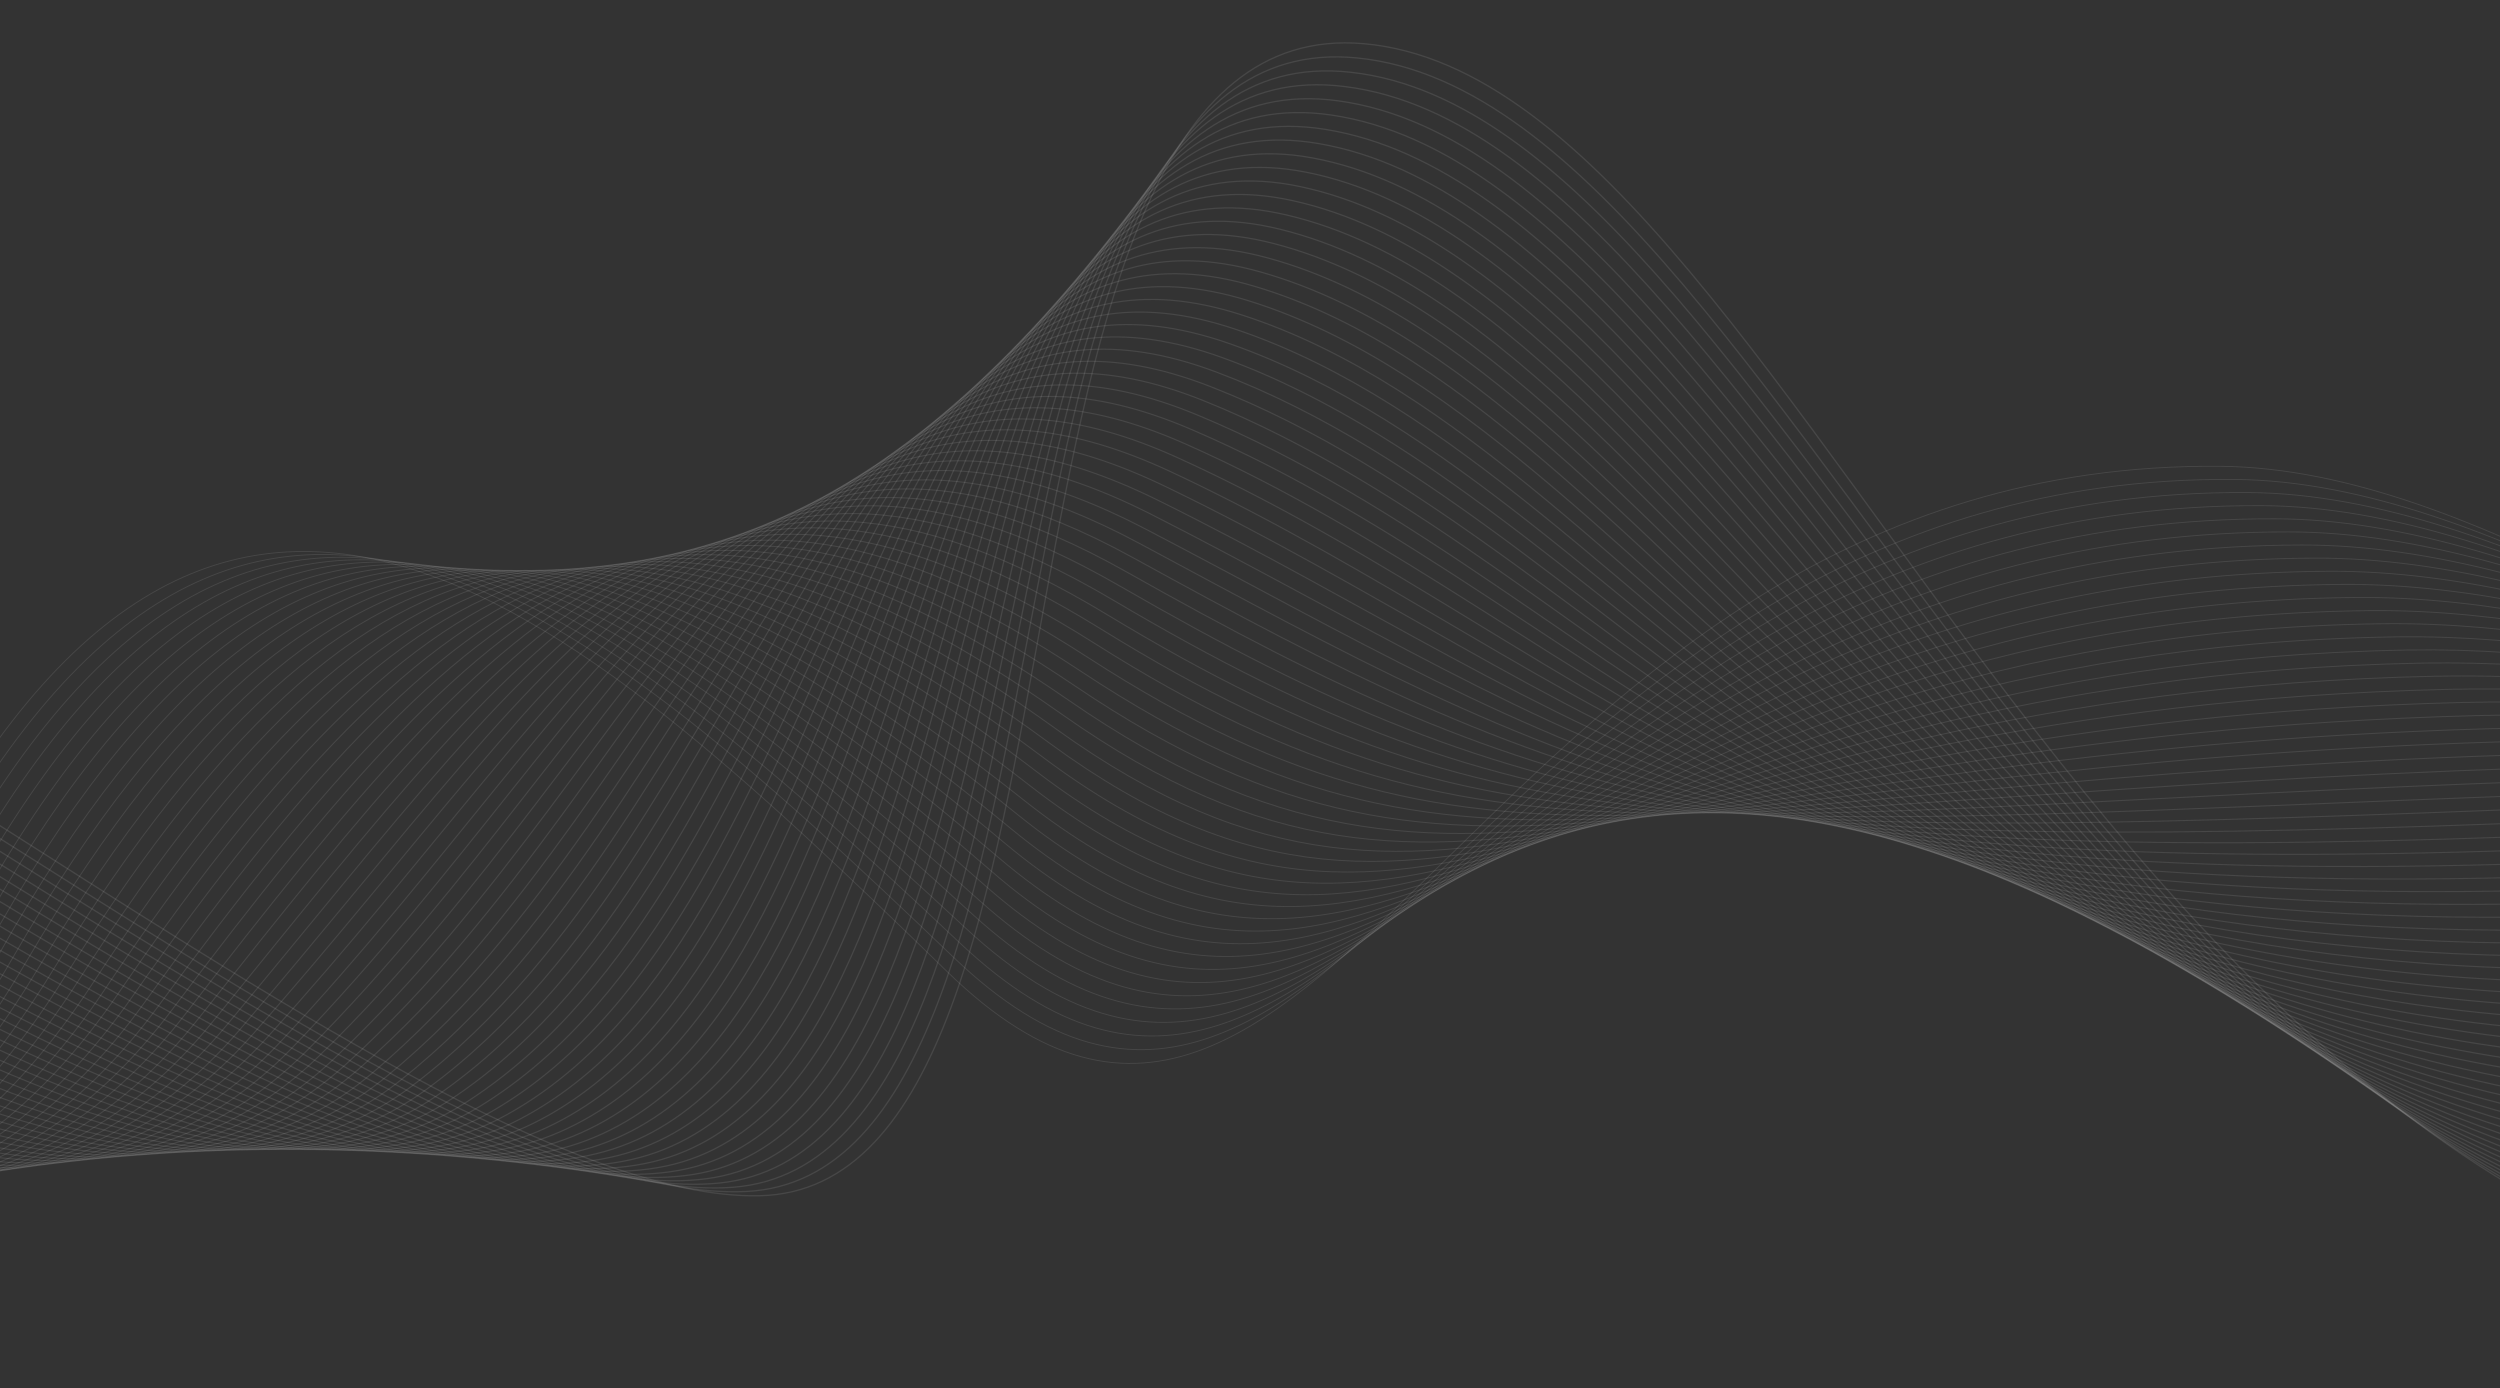 <svg width="1920" height="1066" fill="none" xmlns="http://www.w3.org/2000/svg"><rect width="100%" height="100%" fill="#333333" stroke="none"/><g clip-path="url(#a)" stroke="#fff" stroke-opacity=".1" stroke-miterlimit="10"><path d="M3141.93 655.249c-525.75 394.031-1040.32-293.038-1436.04-297.113-570.27-5.872-684.31 674.704-978.413 388.134-294.076-286.54-569.706-535.447-810.028-39.82-240.322 495.63-488.819 252.62-488.819 252.62" stroke-width=".669"/><path d="M-571.46 950.36c3.324-1.53 258.17 247.49 499.151-240.64 240.981-488.112 510.261-256.97 804.727 25.58 295.002 282.62 410.812-371.801 983.812-367.098 396.94 3.326 905.04 662.838 1423.93 271.828" stroke-width=".674"/><path d="M-571.55 941.64c6.648-3.06 267.843 251.93 509.483-228.66 241.64-480.586 504.571-267.211 799.396 11.36 295.901 278.65 413.441-349.576 989.201-346.071 398.17 2.577 899.77 634.491 1411.86 246.511" stroke-width=".679"/><path d="M-571.64 932.92c9.973-4.59 277.546 256.4 519.815-216.67 242.268-473.07 498.881-277.462 794.065-2.88 296.8 274.73 416.11-327.341 994.62-325.034 399.4 1.797 894.54 606.124 1399.77 221.224" stroke-width=".684"/><path d="M-571.729 924.17c13.296-6.08 287.218 260.83 530.145-204.69 242.928-465.515 493.192-287.702 788.736-17.07C1044.88 973.21 1165.9 397.264 1747.16 398.432c400.66 1.049 889.27 577.778 1387.67 195.939" stroke-width=".689"/><path d="M-571.819 915.45c16.62-7.61 296.891 265.3 540.477-192.7 243.586-457.999 486.963-297.324 783.405-31.31C1050.12 958.92 1173.44 408.529 1757.46 408.499c401.89.299 884.03 549.441 1375.6 170.652" stroke-width=".694"/><path d="M-571.909 906.73c19.974-9.13 306.564 269.76 550.81-180.72 244.244-450.474 481.182-307.445 778.103-45.53C1055.87 944.12 1181.05 419.794 1767.79 418.565c403.12-.449 878.76 521.095 1363.51 145.336" stroke-width=".7"/><path d="M-571.999 898.02c23.299-10.67 316.267 274.19 561.14-168.74 244.875-442.928 475.404-317.576 772.774-59.77C1061.59 929.35 1188.6 431.029 1778.1 428.632c404.34-1.228 873.51 492.748 1351.43 120.05" stroke-width=".705"/><path d="M-572.089 889.3c26.623-12.2 325.94 278.65 571.473-156.75 245.532-435.413 469.653-327.706 767.443-74.005C1067.34 914.58 1196.17 442.294 1788.43 438.728c405.6-1.977 868.27 464.412 1339.33 94.764" stroke-width=".71"/><path d="M-572.149 880.58c29.947-13.72 335.613 283.12 581.804-144.77 246.192-427.887 463.874-337.827 762.113-88.201C1073.09 899.81 1203.75 453.589 1798.73 448.825c406.82-2.726 863 436.065 1327.26 69.447" stroke-width=".715"/><path d="M-572.238 871.83c33.27-15.25 345.315 287.56 592.135-132.78 246.85-420.341 458.124-347.958 756.782-102.436C1078.84 885.01 1211.33 464.794 1809.06 458.861c408.05-3.475 857.76 407.729 1315.17 44.161" stroke-width=".72"/><path d="M-572.328 863.11c36.595-16.78 354.987 292.02 602.467-120.8C277.618 329.494 482.513 384.231 781.59 625.649c302.97 244.561 437.28-149.59 1037.77-156.691 409.28-4.224 852.49 379.382 1303.1 18.875" stroke-width=".725"/><path d="M-572.418 854.39c39.919-18.27 364.66 296.46 612.798-108.81 248.139-405.3 446.595-368.24 746.152-130.897C1090.34 855.41 1226.45 487.323 1829.69 479.025c410.51-5.004 847.26 351.015 1291-6.412" stroke-width=".73"/><path d="M-572.508 845.68c43.243-19.81 374.363 300.91 623.13-96.84C299.39 351.095 491.497 370.479 791.443 603.748 1096.09 840.67 1234.02 498.588 1840 489.121c411.76-5.752 841.98 322.669 1278.9-31.728" stroke-width=".736"/><path d="M-572.598 836.96c46.567-21.33 384.036 305.38 633.462-84.85 249.426-390.229 435.125-388.491 735.49-159.327 305.516 233.087 445.216-82.93 1053.946-93.595 412.99-6.502 836.74 294.322 1266.83-57.014" stroke-width=".741"/><path d="M-572.688 828.21c49.891-22.86 393.709 309.81 643.794-72.86C321.19 372.667 500.48 356.698 801.265 581.787 1107.62 811.04 1249.15 521.088 1860.6 509.254c414.22-7.25 831.5 265.986 1254.73-82.3" stroke-width=".746"/><path d="M-572.778 819.49c53.216-24.39 403.382 314.28 654.125-60.88 250.744-375.158 423.656-408.803 724.83-187.788 307.193 225.418 450.513-38.499 1064.753-51.501 415.45-8.03 826.23 237.639 1242.67-107.587" stroke-width=".751"/><path d="M-572.867 810.77c56.539-25.91 413.084 318.75 664.456-48.89 251.373-367.642 417.906-418.934 719.499-202.023 308.062 221.583 453.152-16.269 1070.142-30.47 416.71-8.778 820.99 209.303 1230.57-132.902" stroke-width=".756"/><path d="M-572.957 802.05c59.863-27.44 422.757 323.18 674.788-36.91C353.862 405.053 514.017 336.055 816.03 548.921c308.93 217.749 455.82 5.962 1075.53-9.437 417.94-9.528 815.72 180.956 1218.5-158.189" stroke-width=".761"/><path d="M-573.017 793.33c63.217-28.94 432.43 327.65 685.12-24.92 252.69-352.571 406.466-439.245 708.867-230.454 309.8 213.914 458.45 28.192 1080.93 11.624 419.16-10.276 810.47 152.62 1206.4-183.475" stroke-width=".766"/><path d="M-573.107 784.62c66.542-30.47 442.133 332.07 695.451-12.95 253.349-345.045 400.777-449.396 703.537-244.68C1136.55 737.04 1287 577.383 1912.2 559.647c420.39-11.055 805.2 124.273 1194.33-208.761" stroke-width=".772"/><path d="M-573.197 775.87c69.866-32 451.806 336.54 705.783-.96 253.978-337.5 395.057-459.557 698.207-258.915C1142.36 722.21 1294.55 588.618 1922.5 569.683c421.65-11.804 799.96 95.907 1182.23-234.077" stroke-width=".777"/><path d="M-573.287 767.15c73.19-33.53 461.479 341 716.115 11.03 254.637-329.984 389.367-469.718 692.876-273.12 312.436 202.35 466.386 94.853 1097.126 74.72 422.88-12.553 794.72 67.56 1170.14-259.364" stroke-width=".782"/><path d="M-573.376 758.43c76.513-35.05 471.18 345.44 726.446 23.01 255.265-322.429 383.647-479.899 687.545-287.346C1153.95 692.61 1309.67 611.148 1943.13 589.876c424.11-13.302 789.46 39.218 1158.07-284.649" stroke-width=".787"/><path d="M-573.466 749.71c79.838-36.58 480.853 349.91 736.778 35 255.924-314.913 377.956-490.089 682.244-301.611C1159.79 677.75 1317.25 622.383 1953.46 599.913c425.34-14.081 784.22 10.876 1145.97-309.966" stroke-width=".792"/><path d="M-573.556 740.99c83.162-38.1 490.526 354.37 747.109 46.98C430.136 480.582 545.82 287.73 850.468 472.164 1165.57 662.949 1324.82 633.678 1963.77 610.01c426.59-14.83 778.94-17.467 1133.9-335.253" stroke-width=".797"/><path d="M-573.646 732.25c86.486-39.61 500.2 358.8 757.441 58.96 257.242-299.872 366.577-510.431 671.584-330.042C1171.41 648.089 1332.37 644.883 1974.07 620.046c427.81-15.579 773.7-45.809 1121.8-360.538" stroke-width=".802"/><path d="M-573.736 723.53c89.81-41.14 509.902 363.26 767.773 70.94C451.908 502.154 554.924 273.859 860.29 450.233c316.93 183.026 479.66 205.945 1124.08 179.94 429.04-16.328 768.43-74.151 1109.73-385.825" stroke-width=".808"/><path d="M-573.796 714.81c93.134-42.66 519.575 367.7 778.105 82.93 258.529-284.801 355.227-530.802 660.923-358.472C1183.06 618.428 1347.52 667.44 1994.7 640.239c430.27-17.077 763.19-102.493 1097.64-411.141" stroke-width=".813"/><path d="M-573.886 706.09C-477.427 661.9-44.638 1078.25 214.55 801c259.189-277.245 349.538-540.983 655.593-372.698C1188.9 603.568 1355.07 678.68 2005.03 650.306c431.53-17.856 757.95-130.866 1085.57-436.428" stroke-width=".818"/><path d="M-573.975 697.37c99.782-45.716 538.95 376.63 798.767 106.9S568.67 253.036 875.084 417.337C1194.73 588.738 1362.68 689.94 2015.36 660.402c432.76-18.605 752.68-159.207 1073.47-461.713" stroke-width=".823"/><path d="M-574.065 688.65c103.136-47.242 548.623 381.07 809.099 118.89C495.51 545.326 573.251 246.115 879.995 406.401 1200.57 573.908 1370.22 701.24 2025.66 670.5c433.99-19.355 747.44-187.551 1061.37-487.001" stroke-width=".828"/><path d="M-574.155 679.91c106.46-48.779 558.296 385.52 819.431 130.86 261.134-254.658 332.557-571.605 639.63-415.364C1206.41 558.988 1377.8 712.44 2035.97 680.54c435.21-20.108 742.16-215.896 1049.3-512.321" stroke-width=".833"/><path d="M-574.245 671.19c109.785-50.275 567.969 389.99 829.762 142.85 261.794-247.143 326.898-581.826 634.301-429.599C1212.25 544.128 1385.35 723.71 2046.27 690.6c436.47-20.88 736.93-244.232 1037.2-537.6" stroke-width=".839"/><path d="M-574.335 662.47c113.109-51.801 577.671 394.42 840.094 154.83 262.423-239.617 321.238-592.067 628.97-443.825C1218.09 529.237 1392.89 734.97 2056.57 700.7c437.7-21.63 731.66-272.578 1025.13-562.89" stroke-width=".844"/><path d="M-574.425 653.751c116.433-53.329 587.344 398.889 850.426 166.819C539.082 588.498 591.579 218.283 899.64 362.51c324.32 151.867 500.83 383.73 1167.26 348.26 438.93-22.39 726.42-300.923 1013.04-588.18" stroke-width=".849"/><path d="M-574.514 645.033c119.756-54.857 597.016 403.317 860.757 178.797 263.74-224.546 309.948-612.528 618.338-472.255C1229.83 499.517 1408.04 757.5 2077.23 720.86c440.16-23.13 721.18-329.259 1000.97-613.489" stroke-width=".854"/><path d="M-574.574 636.285c123.08-56.385 606.72 407.785 871.088 190.755 264.37-217.03 304.288-622.779 613.009-486.491C1235.7 484.567 1415.62 768.74 2087.53 730.9c441.39-23.91 715.91-357.604 988.87-638.779" stroke-width=".859"/><path d="M-574.664 627.566c126.405-57.912 616.392 412.254 881.42 202.744 265.028-209.515 298.658-633.029 607.678-500.726C1241.57 469.647 1423.2 779.97 2097.87 740.96c442.64-24.65 710.66-385.97 976.77-664.06" stroke-width=".864"/><path d="M-574.754 618.848c129.729-59.441 626.065 416.682 891.752 214.722C582.685 631.611 609.996 190.3 919.345 318.619 1247.44 454.727 1430.77 791.21 2108.17 751.03c443.87-25.4 705.39-414.316 964.7-689.378" stroke-width=".869"/><path d="M-574.844 610.129C-441.791 549.161 60.924 1031.28 327.24 836.84c266.345-194.414 287.368-653.551 597.016-529.157C1253.31 439.837 1438.32 802.5 2118.47 761.13c445.1-26.16 700.15-442.661 952.6-714.668" stroke-width=".875"/><path d="M-574.934 601.411c136.377-62.466 645.44 425.609 912.415 238.689C604.456 653.212 619.22 176.279 929.197 296.718 1259.18 424.917 1445.9 813.77 2128.83 771.19c446.33-26.9 694.88-470.997 940.54-739.948" stroke-width=".88"/><path d="M-575.023 592.663C-435.322 528.668 80.09 1022.71 347.723 843.34c267.633-179.372 276.108-674.102 586.386-557.617C1265.05 409.967 1453.47 825 2139.13 781.26c447.59-27.68 689.64-499.342 928.44-765.237" stroke-width=".885"/><path d="M-575.113 583.944C-432.058 518.422 89.673 1018.45 357.965 846.6 626.257 674.78 628.443 162.227 939.02 274.757c331.9 120.26 522 561.483 1210.41 516.573C2598.25 762.9 2833.84 263.642 3065.8.773" stroke-width=".89"/><path d="M-575.203 575.226c146.379-67.05 674.488 438.944 943.41 274.644 268.921-164.3 264.848-694.653 575.724-586.078C1276.79 380.067 1468.6 847.5 2159.74 801.39c450.03-29.18 679.13-556.024 904.27-815.837" stroke-width=".895"/><path d="M-575.293 566.508c149.703-68.579 684.162 443.412 953.741 286.622 269.58-156.78 259.219-704.954 570.395-600.274C1282.66 365.147 1476.14 858.77 2170.04 811.49c451.26-29.93 673.89-584.369 892.2-841.126" stroke-width=".9"/><path d="M-575.383 557.789C-422.355 487.683 118.451 1005.66 388.69 856.4c270.239-149.23 253.589-715.264 565.064-614.509C1288.53 350.167 1483.69 870.03 2180.34 821.59c452.52-30.71 668.62-612.715 880.1-866.416" stroke-width=".905"/><path d="M-575.443 549.071c156.352-71.634 703.537 452.309 974.405 310.599C669.829 717.96 646.92 134.095 958.725 230.926 1294.46 335.187 1491.33 881.3 2190.73 831.65c453.75-31.45 663.38-641.08 868.01-891.726" stroke-width=".91"/><path d="M-575.533 540.323C-415.857 467.19 137.677 997.09 409.204 862.9 680.73 728.71 651.532 126.995 963.636 219.93 1300.33 320.177 1498.87 892.5 2201.03 841.69c454.98-32.21 658.11-669.426 855.94-917.015" stroke-width=".916"/><path d="M-575.622 531.604c162.999-74.66 722.882 461.236 995.067 334.566 272.186-126.64 236.699-746.216 549.103-657.175C1306.23 305.227 1506.45 903.8 2211.33 851.82c456.21-32.96 652.87-697.772 843.84-942.305" stroke-width=".921"/><path d="M-575.712 522.886C-409.389 446.698 156.873 988.55 429.687 869.43c272.844-119.12 231.069-756.547 543.772-671.4C1312.1 290.247 1514 915.06 2221.64 861.88c457.46-33.73 647.62-726.107 831.76-967.615" stroke-width=".926"/><path d="M-575.802 514.168C-406.154 436.451 166.456 984.3 439.929 872.7 713.402 761.1 665.367 105.813 978.37 187.064c339.6 88.173 543.17 739.236 1253.57 684.886 458.69-34.48 642.35-754.453 819.67-992.904" stroke-width=".931"/><path d="M-575.892 505.449C-402.92 426.205 176.039 980.02 450.171 875.96c274.131-104.05 219.808-777.248 533.11-699.861C1323.83 260.227 1529.12 937.56 2242.24 882.02c459.92-35.24 637.11-782.798 807.6-1018.194" stroke-width=".936"/><path d="M-575.982 496.701C-399.656 415.959 185.652 975.73 460.412 879.23c274.791-96.53 214.179-787.618 527.81-714.096C1329.73 245.187 1536.7 948.83 2252.57 892.11c461.15-35.98 631.85-811.134 795.5-1043.474" stroke-width=".941"/><path d="M-576.072 487.983c179.62-82.301 771.307 483.497 1046.726 394.487 275.42-88.99 208.519-797.989 522.48-728.302C1335.6 230.147 1544.27 960.09 2262.9 902.18c462.41-36.76 626.61-839.48 783.44-1068.793" stroke-width=".947"/><path d="M-576.161 479.264C-393.217 395.466 204.818 967.19 480.896 885.73c276.078-81.46 202.889-808.349 517.149-742.527C1341.47 215.107 1551.82 971.33 2273.2 912.25c463.64-37.51 621.34-867.825 771.34-1094.083" stroke-width=".952"/><path d="M-576.221 470.546C-389.923 385.22 214.43 962.94 491.168 889c276.707-73.94 197.258-818.72 511.822-756.763 344.38 67.83 556.44 850.353 1280.55 790.073 464.86-38.26 616.09-896.191 759.23-1119.363" stroke-width=".957"/><path d="M-576.311 461.828c189.622-86.855 800.354 496.852 1077.72 430.432C778.775 825.87 693.038 63.15 1007.9 121.272c345.31 63.755 559.07 872.588 1285.94 811.138 466.09-39.01 610.85-924.536 747.17-1144.652" stroke-width=".962"/><path d="M-576.401 453.079C-383.455 364.697 233.626 954.37 511.651 895.5 789.676 836.63 697.62 55.989 1012.81 110.277c346.27 59.65 561.71 894.783 1291.33 832.173 467.35-39.76 605.58-952.882 735.07-1169.972" stroke-width=".967"/><path d="M-576.491 444.361c196.271-89.91 819.7 505.759 1098.384 454.399 278.684-51.35 180.339-849.9 495.857-799.419 347.2 55.546 564.34 917.019 1296.72 853.199 468.58-40.53 600.34-981.218 723-1195.252" stroke-width=".972"/><path d="M-576.581 435.642C-376.986 344.205 252.822 945.83 532.135 902.03c279.342-43.8 174.678-860.302 490.525-813.654 348.16 51.411 567.01 939.244 1302.14 874.234 469.81-41.29 595.07-1009.563 710.91-1220.541" stroke-width=".977"/><path d="M-576.671 426.924C-373.752 333.958 262.405 941.58 542.376 905.3 822.348 869.01 711.425 34.568 1027.57 77.411c349.12 47.307 569.68 961.449 1307.53 895.299 471.03-42.04 589.83-1037.909 698.84-1245.861" stroke-width=".983"/><path d="M-576.76 418.206C-370.518 323.712 271.988 937.32 552.618 908.56 833.248 879.8 716.067 26.868 1032.48 66.445c350.14 42.544 572.31 983.675 1312.93 916.325 472.25-42.78 584.55-1066.244 686.73-1271.14" stroke-width=".988"/><path d="M-576.85 409.487C-367.284 313.495 281.571 933.04 562.86 911.83c281.289-21.22 157.759-891.942 474.53-856.32 351.07 38.588 574.98 1005.88 1318.35 937.33 473.51-43.56 579.32-1094.59 674.67-1296.43" stroke-width=".993"/><path d="M-576.94 400.739c212.891-97.52 868.124 528.011 1150.042 514.321C855.02 901.37 725.171 12.877 1042.31 44.515c351.93 34.663 577.61 1028.105 1323.7 958.385 474.74-44.31 574.05-1122.926 662.57-1321.71" stroke-width=".998"/><path d="M-577 392.021C-360.785 292.973 300.797 924.5 583.373 918.33 865.95 912.16 729.783 5.896 1047.28 33.549 1400.11 64.288 1627.52 1083.89 2376.37 1013c475.97-45.06 568.81-1151.301 650.47-1347" stroke-width="1.003"/></g><defs><clipPath id="a"><path fill="#fff" d="M0 0h1920v1066H0z"/></clipPath></defs></svg>